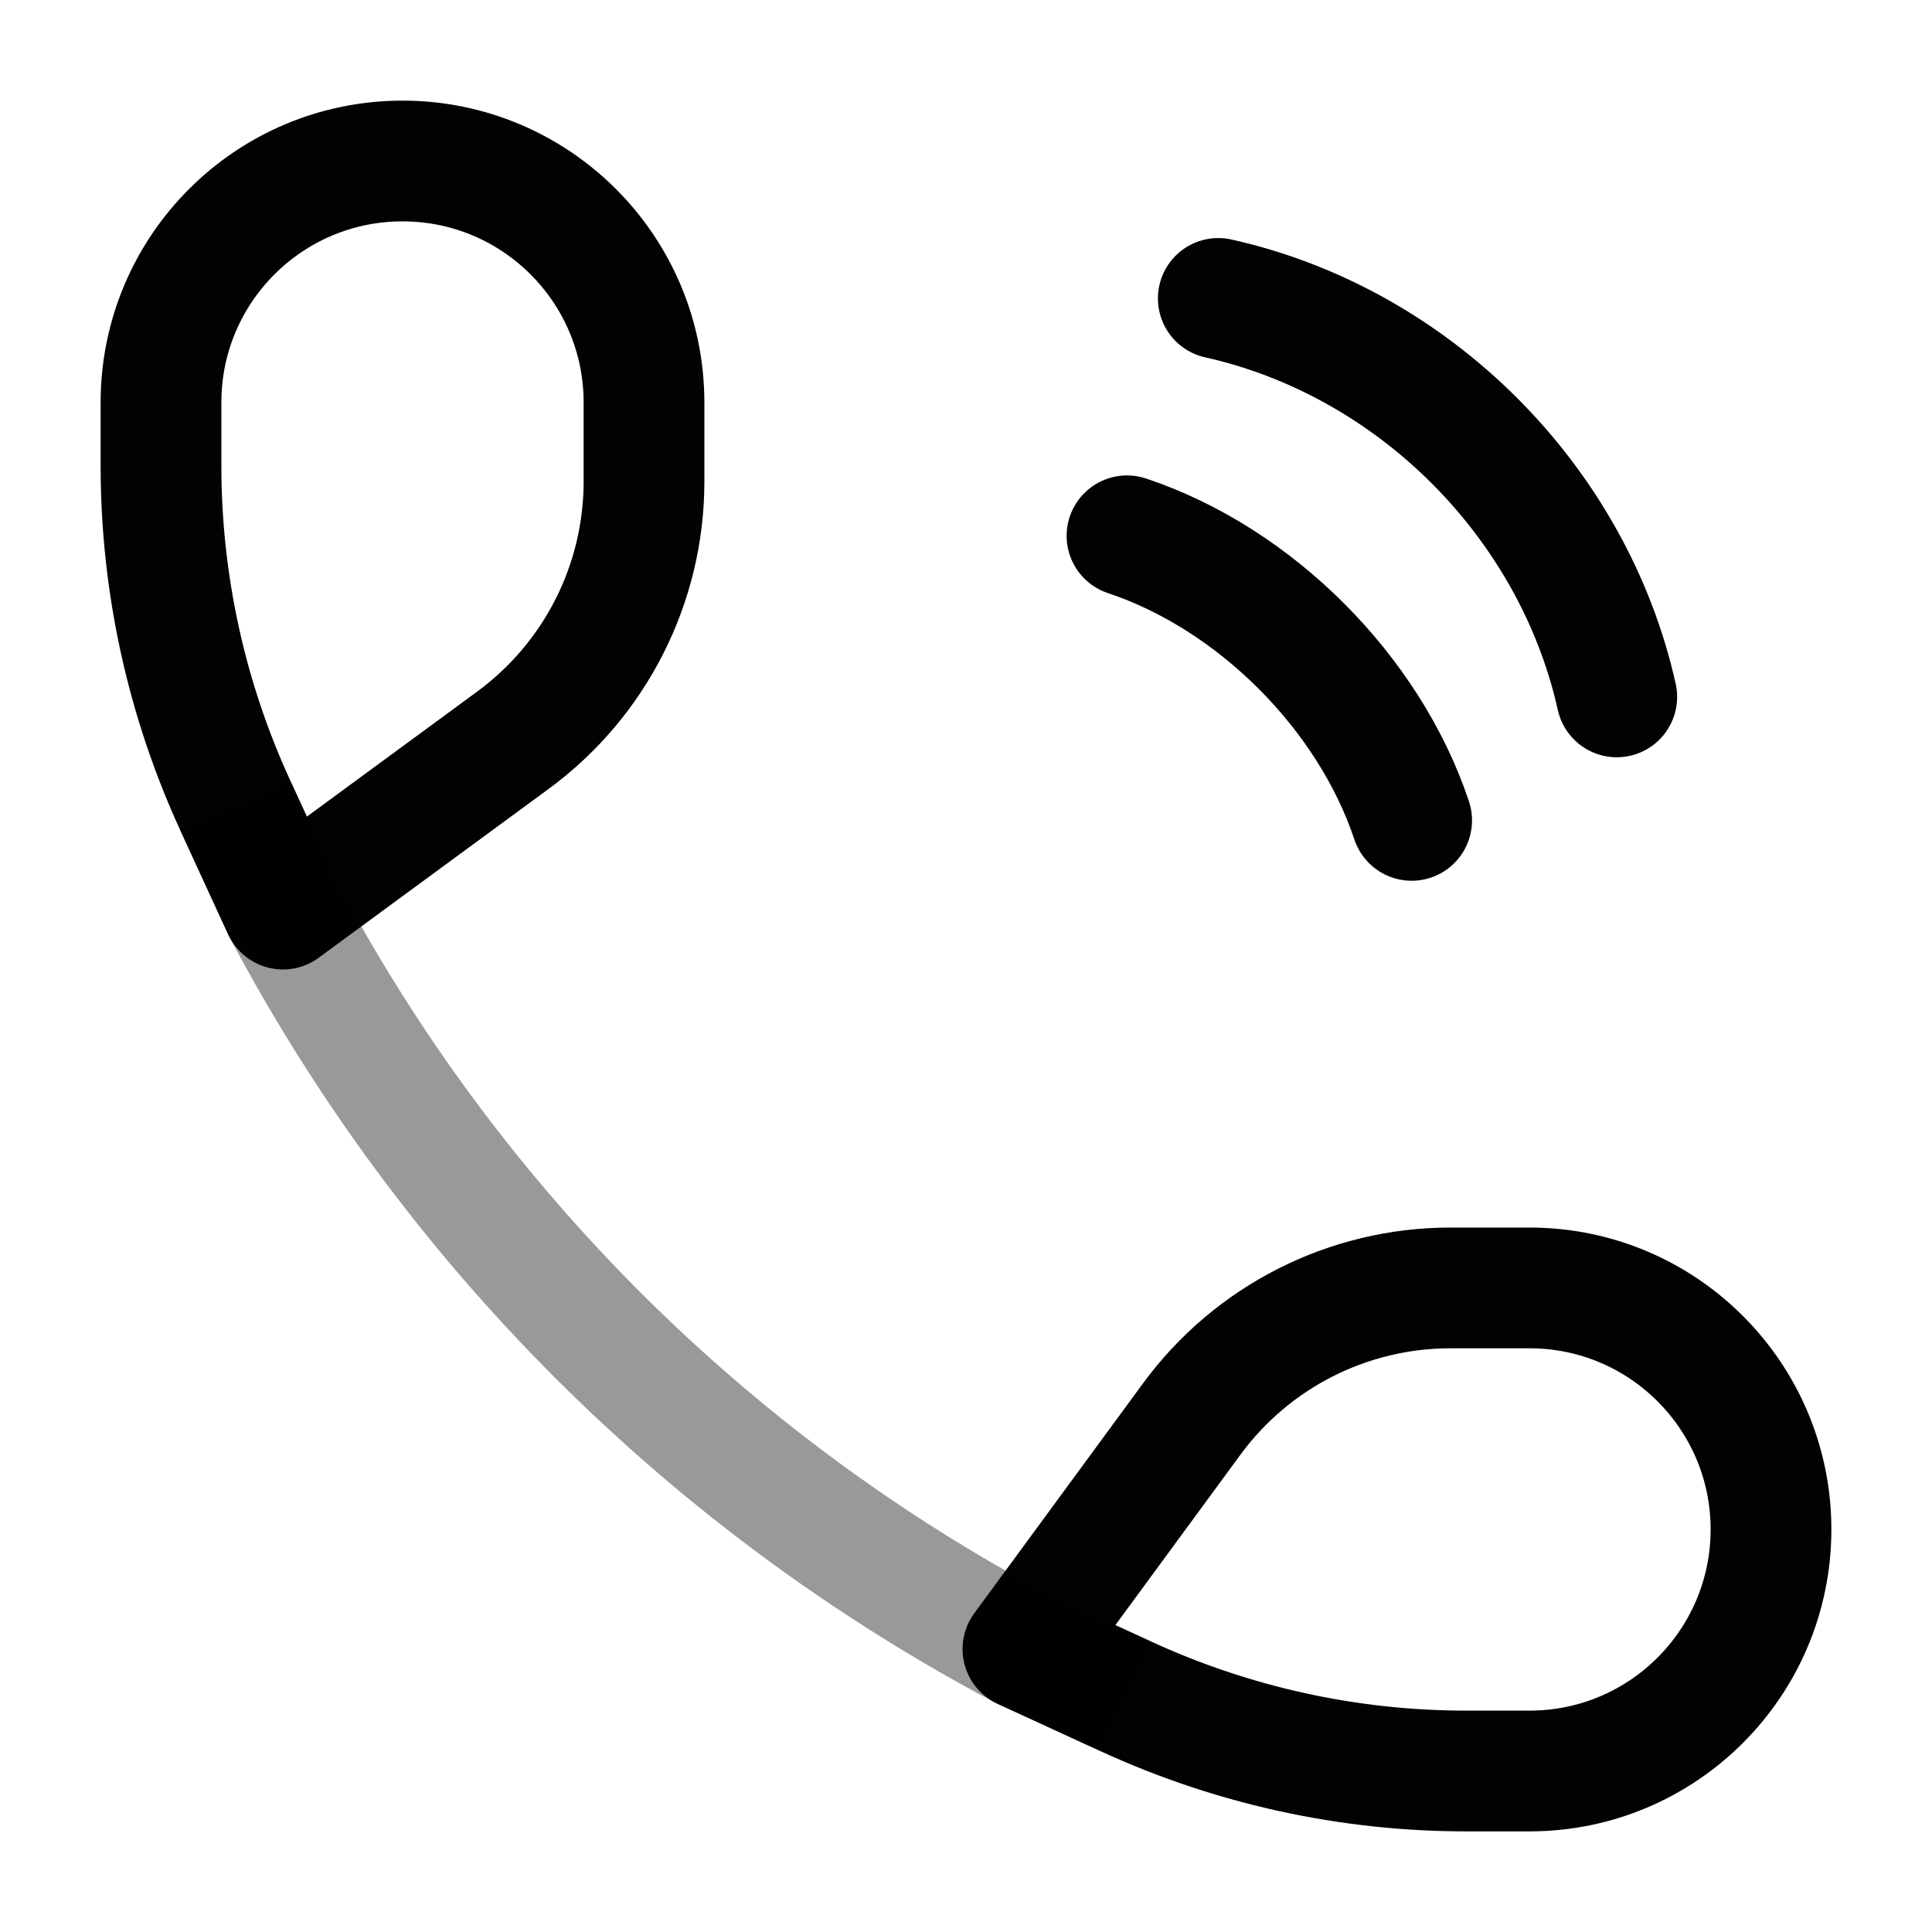 <svg width="24" height="24" viewBox="0 0 24 24" fill="none" xmlns="http://www.w3.org/2000/svg">
<path d="M18.018 15.999L19 15.999C20.657 15.999 22 17.343 22 18.999C22 20.656 20.657 22 19 22H18.212C16.755 22 15.315 21.684 13.991 21.075L12.707 20.485L14.806 17.625C15.557 16.603 16.749 15.999 18.018 15.999Z" stroke="#020203" stroke-width="1.5" stroke-linejoin="round"/>
<path d="M8 5.983V5C8 3.343 6.657 2 5 2C3.343 2 2 3.343 2 5V5.788C2 7.245 2.315 8.684 2.924 10.008L3.515 11.293L6.375 9.193C7.396 8.442 8 7.25 8 5.983Z" stroke="#020203" stroke-width="1.5" stroke-linejoin="round"/>
<path opacity="0.4" d="M2.924 10.008L3.515 11.293C5.589 15.209 8.791 18.411 12.707 20.485L13.991 21.076" stroke="#020203" stroke-width="1.5" stroke-linejoin="round"/>
<path d="M14 6.656C15.591 7.186 17.005 8.6 17.536 10.191" stroke="#020203" stroke-width="1.5" stroke-linecap="round"/>
<path d="M15.134 3.707C17.562 4.249 19.542 6.229 20.084 8.657" stroke="#020203" stroke-width="1.5" stroke-linecap="round"/>
</svg>
